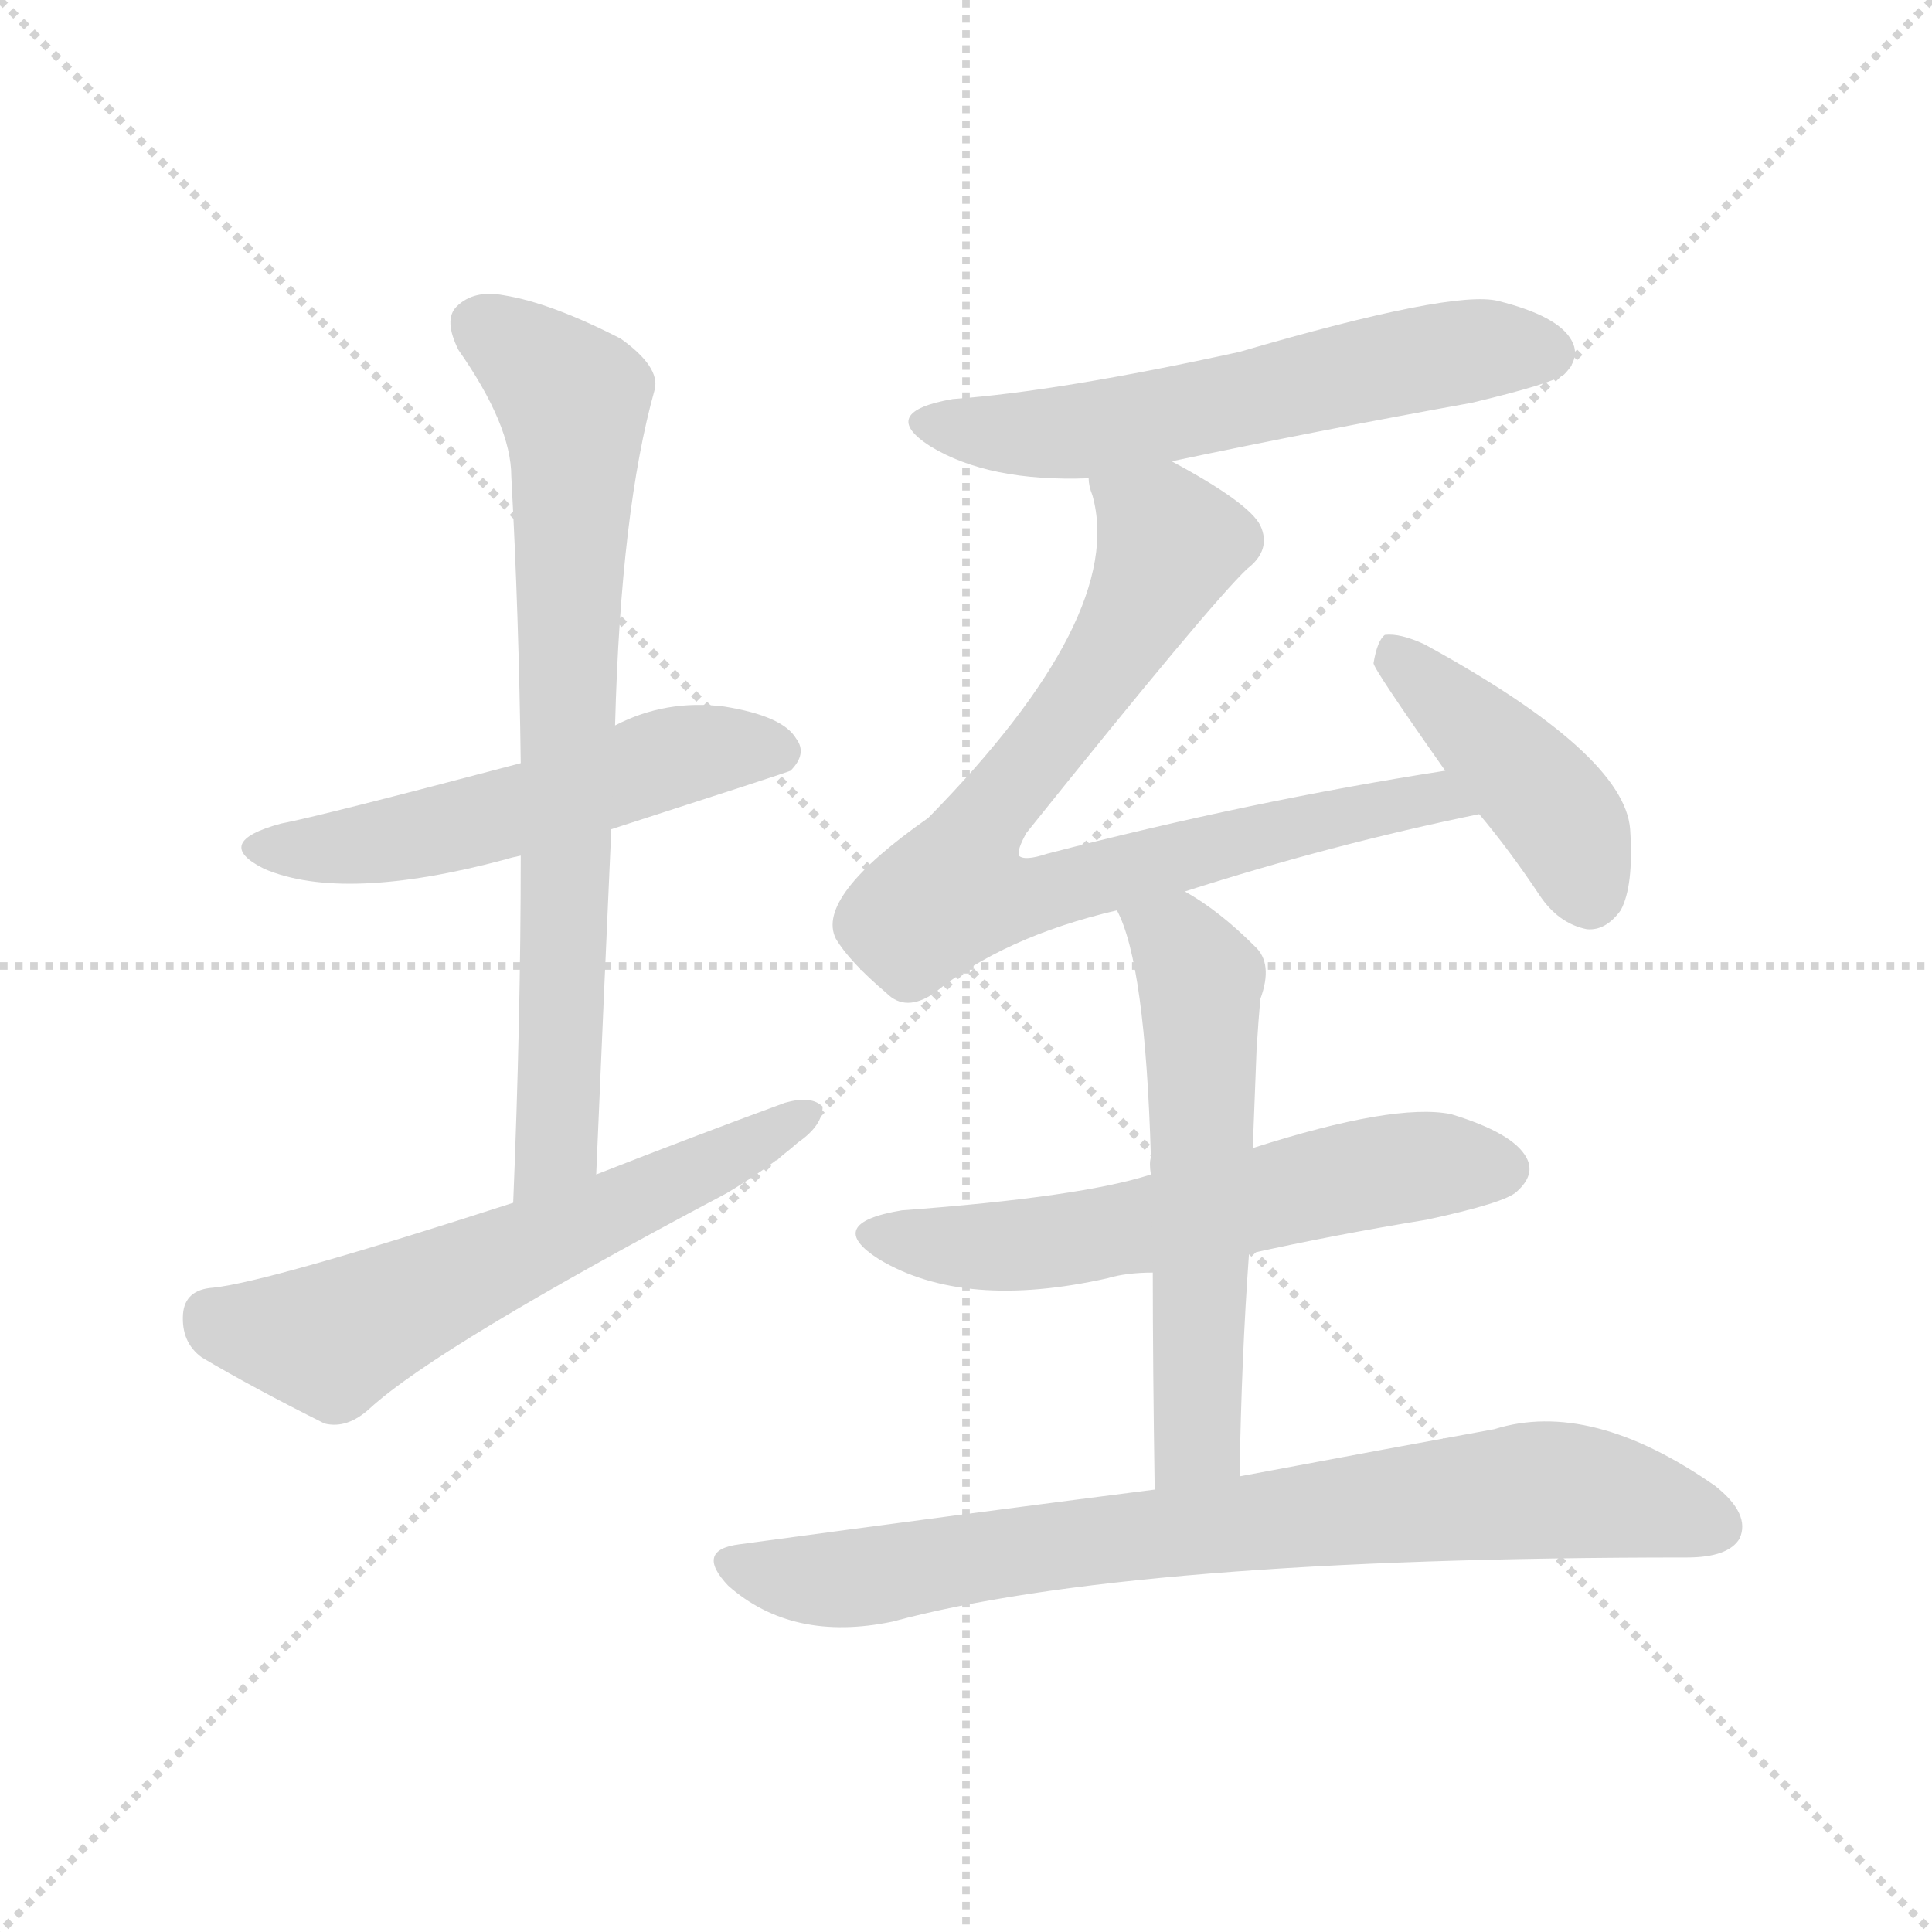 <svg version="1.1" viewBox="0 0 1024 1024" xmlns="http://www.w3.org/2000/svg">
  <g stroke="lightgray" stroke-dasharray="1,1" stroke-width="1" transform="scale(4, 4)">
    <line x1="0" y1="0" x2="256" y2="256"></line>
    <line x1="256" y1="0" x2="0" y2="256"></line>
    <line x1="128" y1="0" x2="128" y2="256"></line>
    <line x1="0" y1="128" x2="256" y2="128"></line>
  </g>
<g transform="scale(1, -1) translate(0, -900)">
   <style type="text/css">
    @keyframes keyframes0 {
      from {
       stroke: blue;
       stroke-dashoffset: 537;
       stroke-width: 128;
       }
       64% {
       animation-timing-function: step-end;
       stroke: blue;
       stroke-dashoffset: 0;
       stroke-width: 128;
       }
       to {
       stroke: black;
       stroke-width: 1024;
       }
       }
       #make-me-a-hanzi-animation-0 {
         animation: keyframes0 0.687s both;
         animation-delay: 0s;
         animation-timing-function: linear;
       }
    @keyframes keyframes1 {
      from {
       stroke: blue;
       stroke-dashoffset: 743;
       stroke-width: 128;
       }
       71% {
       animation-timing-function: step-end;
       stroke: blue;
       stroke-dashoffset: 0;
       stroke-width: 128;
       }
       to {
       stroke: black;
       stroke-width: 1024;
       }
       }
       #make-me-a-hanzi-animation-1 {
         animation: keyframes1 0.855s both;
         animation-delay: 0.687s;
         animation-timing-function: linear;
       }
    @keyframes keyframes2 {
      from {
       stroke: blue;
       stroke-dashoffset: 603;
       stroke-width: 128;
       }
       66% {
       animation-timing-function: step-end;
       stroke: blue;
       stroke-dashoffset: 0;
       stroke-width: 128;
       }
       to {
       stroke: black;
       stroke-width: 1024;
       }
       }
       #make-me-a-hanzi-animation-2 {
         animation: keyframes2 0.741s both;
         animation-delay: 1.542s;
         animation-timing-function: linear;
       }
    @keyframes keyframes3 {
      from {
       stroke: blue;
       stroke-dashoffset: 586;
       stroke-width: 128;
       }
       66% {
       animation-timing-function: step-end;
       stroke: blue;
       stroke-dashoffset: 0;
       stroke-width: 128;
       }
       to {
       stroke: black;
       stroke-width: 1024;
       }
       }
       #make-me-a-hanzi-animation-3 {
         animation: keyframes3 0.727s both;
         animation-delay: 2.282s;
         animation-timing-function: linear;
       }
    @keyframes keyframes4 {
      from {
       stroke: blue;
       stroke-dashoffset: 799;
       stroke-width: 128;
       }
       72% {
       animation-timing-function: step-end;
       stroke: blue;
       stroke-dashoffset: 0;
       stroke-width: 128;
       }
       to {
       stroke: black;
       stroke-width: 1024;
       }
       }
       #make-me-a-hanzi-animation-4 {
         animation: keyframes4 0.9s both;
         animation-delay: 3.009s;
         animation-timing-function: linear;
       }
    @keyframes keyframes5 {
      from {
       stroke: blue;
       stroke-dashoffset: 425;
       stroke-width: 128;
       }
       58% {
       animation-timing-function: step-end;
       stroke: blue;
       stroke-dashoffset: 0;
       stroke-width: 128;
       }
       to {
       stroke: black;
       stroke-width: 1024;
       }
       }
       #make-me-a-hanzi-animation-5 {
         animation: keyframes5 0.596s both;
         animation-delay: 3.91s;
         animation-timing-function: linear;
       }
    @keyframes keyframes6 {
      from {
       stroke: blue;
       stroke-dashoffset: 589;
       stroke-width: 128;
       }
       66% {
       animation-timing-function: step-end;
       stroke: blue;
       stroke-dashoffset: 0;
       stroke-width: 128;
       }
       to {
       stroke: black;
       stroke-width: 1024;
       }
       }
       #make-me-a-hanzi-animation-6 {
         animation: keyframes6 0.729s both;
         animation-delay: 4.505s;
         animation-timing-function: linear;
       }
    @keyframes keyframes7 {
      from {
       stroke: blue;
       stroke-dashoffset: 577;
       stroke-width: 128;
       }
       65% {
       animation-timing-function: step-end;
       stroke: blue;
       stroke-dashoffset: 0;
       stroke-width: 128;
       }
       to {
       stroke: black;
       stroke-width: 1024;
       }
       }
       #make-me-a-hanzi-animation-7 {
         animation: keyframes7 0.72s both;
         animation-delay: 5.235s;
         animation-timing-function: linear;
       }
    @keyframes keyframes8 {
      from {
       stroke: blue;
       stroke-dashoffset: 782;
       stroke-width: 128;
       }
       72% {
       animation-timing-function: step-end;
       stroke: blue;
       stroke-dashoffset: 0;
       stroke-width: 128;
       }
       to {
       stroke: black;
       stroke-width: 1024;
       }
       }
       #make-me-a-hanzi-animation-8 {
         animation: keyframes8 0.886s both;
         animation-delay: 5.954s;
         animation-timing-function: linear;
       }
</style>
<path d="M 324.0 460.5 Q 417.0 490.5 419.0 491.5 Q 428.0 500.5 422.0 508.5 Q 415.0 520.5 384.0 525.5 Q 353.0 529.5 326.0 515.5 L 276.0 495.5 Q 170.0 467.5 149.0 463.5 Q 112.0 453.5 140.0 439.5 Q 182.0 421.5 268.0 444.5 Q 271.0 445.5 276.0 446.5 L 324.0 460.5 Z" fill="lightgray"></path> 
<path d="M 316.0 277.5 Q 320.0 371.5 324.0 460.5 L 326.0 515.5 Q 329.0 629.5 347.0 693.5 Q 350.0 705.5 329.0 720.5 Q 292.0 739.5 267.0 743.5 Q 251.0 746.5 242.0 737.5 Q 235.0 730.5 243.0 714.5 Q 271.0 674.5 271.0 647.5 Q 275.0 574.5 276.0 495.5 L 276.0 446.5 Q 276.0 359.5 272.0 262.5 C 271.0 232.5 315.0 247.5 316.0 277.5 Z" fill="lightgray"></path> 
<path d="M 272.0 262.5 Q 142.0 220.5 113.0 217.5 Q 98.0 216.5 97.0 203.5 Q 96.0 188.5 107.0 180.5 Q 134.0 164.5 172.0 145.5 Q 184.0 142.5 196.0 153.5 Q 232.0 186.5 385.0 267.5 Q 407.0 280.5 423.0 294.5 Q 436.0 303.5 436.0 313.5 Q 430.0 319.5 416.0 315.5 Q 367.0 297.5 316.0 277.5 L 272.0 262.5 Z" fill="lightgray"></path> 
<path d="M 621.0 655.5 Q 697.0 671.5 780.0 686.5 Q 822.0 696.5 829.0 701.5 Q 838.0 710.5 833.0 719.5 Q 826.0 732.5 794.0 740.5 Q 770.0 746.5 657.0 713.5 Q 561.0 692.5 505.0 688.5 Q 465.0 681.5 493.0 663.5 Q 524.0 644.5 577.0 646.5 L 621.0 655.5 Z" fill="lightgray"></path> 
<path d="M 628.0 427.5 Q 706.0 452.5 784.0 468.5 C 813.0 474.5 796.0 496.5 766.0 491.5 Q 663.0 475.5 555.0 447.5 Q 543.0 443.5 540.0 446.5 Q 539.0 449.5 544.0 458.5 Q 641.0 579.5 661.0 598.5 Q 674.0 608.5 668.0 621.5 Q 662.0 633.5 621.0 655.5 C 595.0 670.5 571.0 675.5 577.0 646.5 Q 577.0 642.5 579.0 637.5 Q 597.0 573.5 492.0 466.5 Q 432.0 424.5 443.0 402.5 Q 450.0 390.5 470.0 373.5 Q 480.0 363.5 495.0 373.5 Q 532.0 403.5 592.0 417.5 L 628.0 427.5 Z" fill="lightgray"></path> 
<path d="M 784.0 468.5 Q 800.0 449.5 816.0 425.5 Q 826.0 410.5 841.0 407.5 Q 851.0 406.5 859.0 417.5 Q 866.0 430.5 864.0 460.5 Q 861.0 500.5 755.0 558.5 Q 742.0 564.5 734.0 563.5 Q 730.0 560.5 728.0 548.5 Q 728.0 545.5 766.0 491.5 L 784.0 468.5 Z" fill="lightgray"></path> 
<path d="M 662.0 235.5 Q 707.0 245.5 756.0 253.5 Q 798.0 262.5 804.0 268.5 Q 814.0 277.5 809.0 286.5 Q 802.0 299.5 769.0 309.5 Q 739.0 315.5 664.0 291.5 L 610.0 277.5 Q 573.0 265.5 478.0 258.5 Q 436.0 251.5 466.0 232.5 Q 511.0 205.5 587.0 222.5 Q 597.0 225.5 611.0 225.5 L 662.0 235.5 Z" fill="lightgray"></path> 
<path d="M 657.0 117.5 Q 658.0 180.5 662.0 235.5 L 664.0 291.5 Q 665.0 318.5 666.0 343.5 Q 667.0 359.5 668.0 370.5 Q 675.0 389.5 665.0 398.5 Q 646.0 417.5 628.0 427.5 C 602.0 443.5 580.0 445.5 592.0 417.5 Q 607.0 389.5 610.0 286.5 Q 609.0 283.5 610.0 277.5 L 611.0 225.5 Q 611.0 177.5 612.0 110.5 C 612.0 80.5 656.0 87.5 657.0 117.5 Z" fill="lightgray"></path> 
<path d="M 612.0 110.5 Q 510.0 97.5 392.0 81.5 Q 368.0 78.5 386.0 59.5 Q 420.0 29.5 473.0 40.5 Q 599.0 74.5 894.0 74.5 Q 916.0 74.5 922.0 84.5 Q 928.0 97.5 909.0 112.5 Q 843.0 158.5 792.0 142.5 Q 737.0 132.5 657.0 117.5 L 612.0 110.5 Z" fill="lightgray"></path> 
      <clipPath id="make-me-a-hanzi-clip-0">
      <path d="M 324.0 460.5 Q 417.0 490.5 419.0 491.5 Q 428.0 500.5 422.0 508.5 Q 415.0 520.5 384.0 525.5 Q 353.0 529.5 326.0 515.5 L 276.0 495.5 Q 170.0 467.5 149.0 463.5 Q 112.0 453.5 140.0 439.5 Q 182.0 421.5 268.0 444.5 Q 271.0 445.5 276.0 446.5 L 324.0 460.5 Z" fill="lightgray"></path>
      </clipPath>
      <path clip-path="url(#make-me-a-hanzi-clip-0)" d="M 141.0 452.5 L 206.0 453.5 L 364.0 500.5 L 415.0 500.5 " fill="none" id="make-me-a-hanzi-animation-0" stroke-dasharray="409 818" stroke-linecap="round"></path>

      <clipPath id="make-me-a-hanzi-clip-1">
      <path d="M 316.0 277.5 Q 320.0 371.5 324.0 460.5 L 326.0 515.5 Q 329.0 629.5 347.0 693.5 Q 350.0 705.5 329.0 720.5 Q 292.0 739.5 267.0 743.5 Q 251.0 746.5 242.0 737.5 Q 235.0 730.5 243.0 714.5 Q 271.0 674.5 271.0 647.5 Q 275.0 574.5 276.0 495.5 L 276.0 446.5 Q 276.0 359.5 272.0 262.5 C 271.0 232.5 315.0 247.5 316.0 277.5 Z" fill="lightgray"></path>
      </clipPath>
      <path clip-path="url(#make-me-a-hanzi-clip-1)" d="M 254.0 727.5 L 276.0 714.5 L 304.0 685.5 L 295.0 293.5 L 278.0 270.5 " fill="none" id="make-me-a-hanzi-animation-1" stroke-dasharray="615 1230" stroke-linecap="round"></path>

      <clipPath id="make-me-a-hanzi-clip-2">
      <path d="M 272.0 262.5 Q 142.0 220.5 113.0 217.5 Q 98.0 216.5 97.0 203.5 Q 96.0 188.5 107.0 180.5 Q 134.0 164.5 172.0 145.5 Q 184.0 142.5 196.0 153.5 Q 232.0 186.5 385.0 267.5 Q 407.0 280.5 423.0 294.5 Q 436.0 303.5 436.0 313.5 Q 430.0 319.5 416.0 315.5 Q 367.0 297.5 316.0 277.5 L 272.0 262.5 Z" fill="lightgray"></path>
      </clipPath>
      <path clip-path="url(#make-me-a-hanzi-clip-2)" d="M 112.0 202.5 L 175.0 189.5 L 367.0 275.5 L 430.0 310.5 " fill="none" id="make-me-a-hanzi-animation-2" stroke-dasharray="475 950" stroke-linecap="round"></path>

      <clipPath id="make-me-a-hanzi-clip-3">
      <path d="M 621.0 655.5 Q 697.0 671.5 780.0 686.5 Q 822.0 696.5 829.0 701.5 Q 838.0 710.5 833.0 719.5 Q 826.0 732.5 794.0 740.5 Q 770.0 746.5 657.0 713.5 Q 561.0 692.5 505.0 688.5 Q 465.0 681.5 493.0 663.5 Q 524.0 644.5 577.0 646.5 L 621.0 655.5 Z" fill="lightgray"></path>
      </clipPath>
      <path clip-path="url(#make-me-a-hanzi-clip-3)" d="M 496.0 677.5 L 516.0 671.5 L 579.0 672.5 L 766.0 712.5 L 821.0 712.5 " fill="none" id="make-me-a-hanzi-animation-3" stroke-dasharray="458 916" stroke-linecap="round"></path>

      <clipPath id="make-me-a-hanzi-clip-4">
      <path d="M 628.0 427.5 Q 706.0 452.5 784.0 468.5 C 813.0 474.5 796.0 496.5 766.0 491.5 Q 663.0 475.5 555.0 447.5 Q 543.0 443.5 540.0 446.5 Q 539.0 449.5 544.0 458.5 Q 641.0 579.5 661.0 598.5 Q 674.0 608.5 668.0 621.5 Q 662.0 633.5 621.0 655.5 C 595.0 670.5 571.0 675.5 577.0 646.5 Q 577.0 642.5 579.0 637.5 Q 597.0 573.5 492.0 466.5 Q 432.0 424.5 443.0 402.5 Q 450.0 390.5 470.0 373.5 Q 480.0 363.5 495.0 373.5 Q 532.0 403.5 592.0 417.5 L 628.0 427.5 Z" fill="lightgray"></path>
      </clipPath>
      <path clip-path="url(#make-me-a-hanzi-clip-4)" d="M 585.0 643.5 L 620.0 611.5 L 588.0 549.5 L 518.0 460.5 L 506.0 426.5 L 545.0 424.5 L 745.0 474.5 L 776.0 471.5 " fill="none" id="make-me-a-hanzi-animation-4" stroke-dasharray="671 1342" stroke-linecap="round"></path>

      <clipPath id="make-me-a-hanzi-clip-5">
      <path d="M 784.0 468.5 Q 800.0 449.5 816.0 425.5 Q 826.0 410.5 841.0 407.5 Q 851.0 406.5 859.0 417.5 Q 866.0 430.5 864.0 460.5 Q 861.0 500.5 755.0 558.5 Q 742.0 564.5 734.0 563.5 Q 730.0 560.5 728.0 548.5 Q 728.0 545.5 766.0 491.5 L 784.0 468.5 Z" fill="lightgray"></path>
      </clipPath>
      <path clip-path="url(#make-me-a-hanzi-clip-5)" d="M 738.0 556.5 L 829.0 464.5 L 842.0 427.5 " fill="none" id="make-me-a-hanzi-animation-5" stroke-dasharray="297 594" stroke-linecap="round"></path>

      <clipPath id="make-me-a-hanzi-clip-6">
      <path d="M 662.0 235.5 Q 707.0 245.5 756.0 253.5 Q 798.0 262.5 804.0 268.5 Q 814.0 277.5 809.0 286.5 Q 802.0 299.5 769.0 309.5 Q 739.0 315.5 664.0 291.5 L 610.0 277.5 Q 573.0 265.5 478.0 258.5 Q 436.0 251.5 466.0 232.5 Q 511.0 205.5 587.0 222.5 Q 597.0 225.5 611.0 225.5 L 662.0 235.5 Z" fill="lightgray"></path>
      </clipPath>
      <path clip-path="url(#make-me-a-hanzi-clip-6)" d="M 469.0 247.5 L 502.0 239.5 L 542.0 239.5 L 732.0 279.5 L 797.0 280.5 " fill="none" id="make-me-a-hanzi-animation-6" stroke-dasharray="461 922" stroke-linecap="round"></path>

      <clipPath id="make-me-a-hanzi-clip-7">
      <path d="M 657.0 117.5 Q 658.0 180.5 662.0 235.5 L 664.0 291.5 Q 665.0 318.5 666.0 343.5 Q 667.0 359.5 668.0 370.5 Q 675.0 389.5 665.0 398.5 Q 646.0 417.5 628.0 427.5 C 602.0 443.5 580.0 445.5 592.0 417.5 Q 607.0 389.5 610.0 286.5 Q 609.0 283.5 610.0 277.5 L 611.0 225.5 Q 611.0 177.5 612.0 110.5 C 612.0 80.5 656.0 87.5 657.0 117.5 Z" fill="lightgray"></path>
      </clipPath>
      <path clip-path="url(#make-me-a-hanzi-clip-7)" d="M 599.0 416.5 L 624.0 400.5 L 636.0 380.5 L 635.0 141.5 L 618.0 118.5 " fill="none" id="make-me-a-hanzi-animation-7" stroke-dasharray="449 898" stroke-linecap="round"></path>

      <clipPath id="make-me-a-hanzi-clip-8">
      <path d="M 612.0 110.5 Q 510.0 97.5 392.0 81.5 Q 368.0 78.5 386.0 59.5 Q 420.0 29.5 473.0 40.5 Q 599.0 74.5 894.0 74.5 Q 916.0 74.5 922.0 84.5 Q 928.0 97.5 909.0 112.5 Q 843.0 158.5 792.0 142.5 Q 737.0 132.5 657.0 117.5 L 612.0 110.5 Z" fill="lightgray"></path>
      </clipPath>
      <path clip-path="url(#make-me-a-hanzi-clip-8)" d="M 389.0 70.5 L 447.0 62.5 L 815.0 110.5 L 872.0 103.5 L 909.0 91.5 " fill="none" id="make-me-a-hanzi-animation-8" stroke-dasharray="654 1308" stroke-linecap="round"></path>

</g>
</svg>
